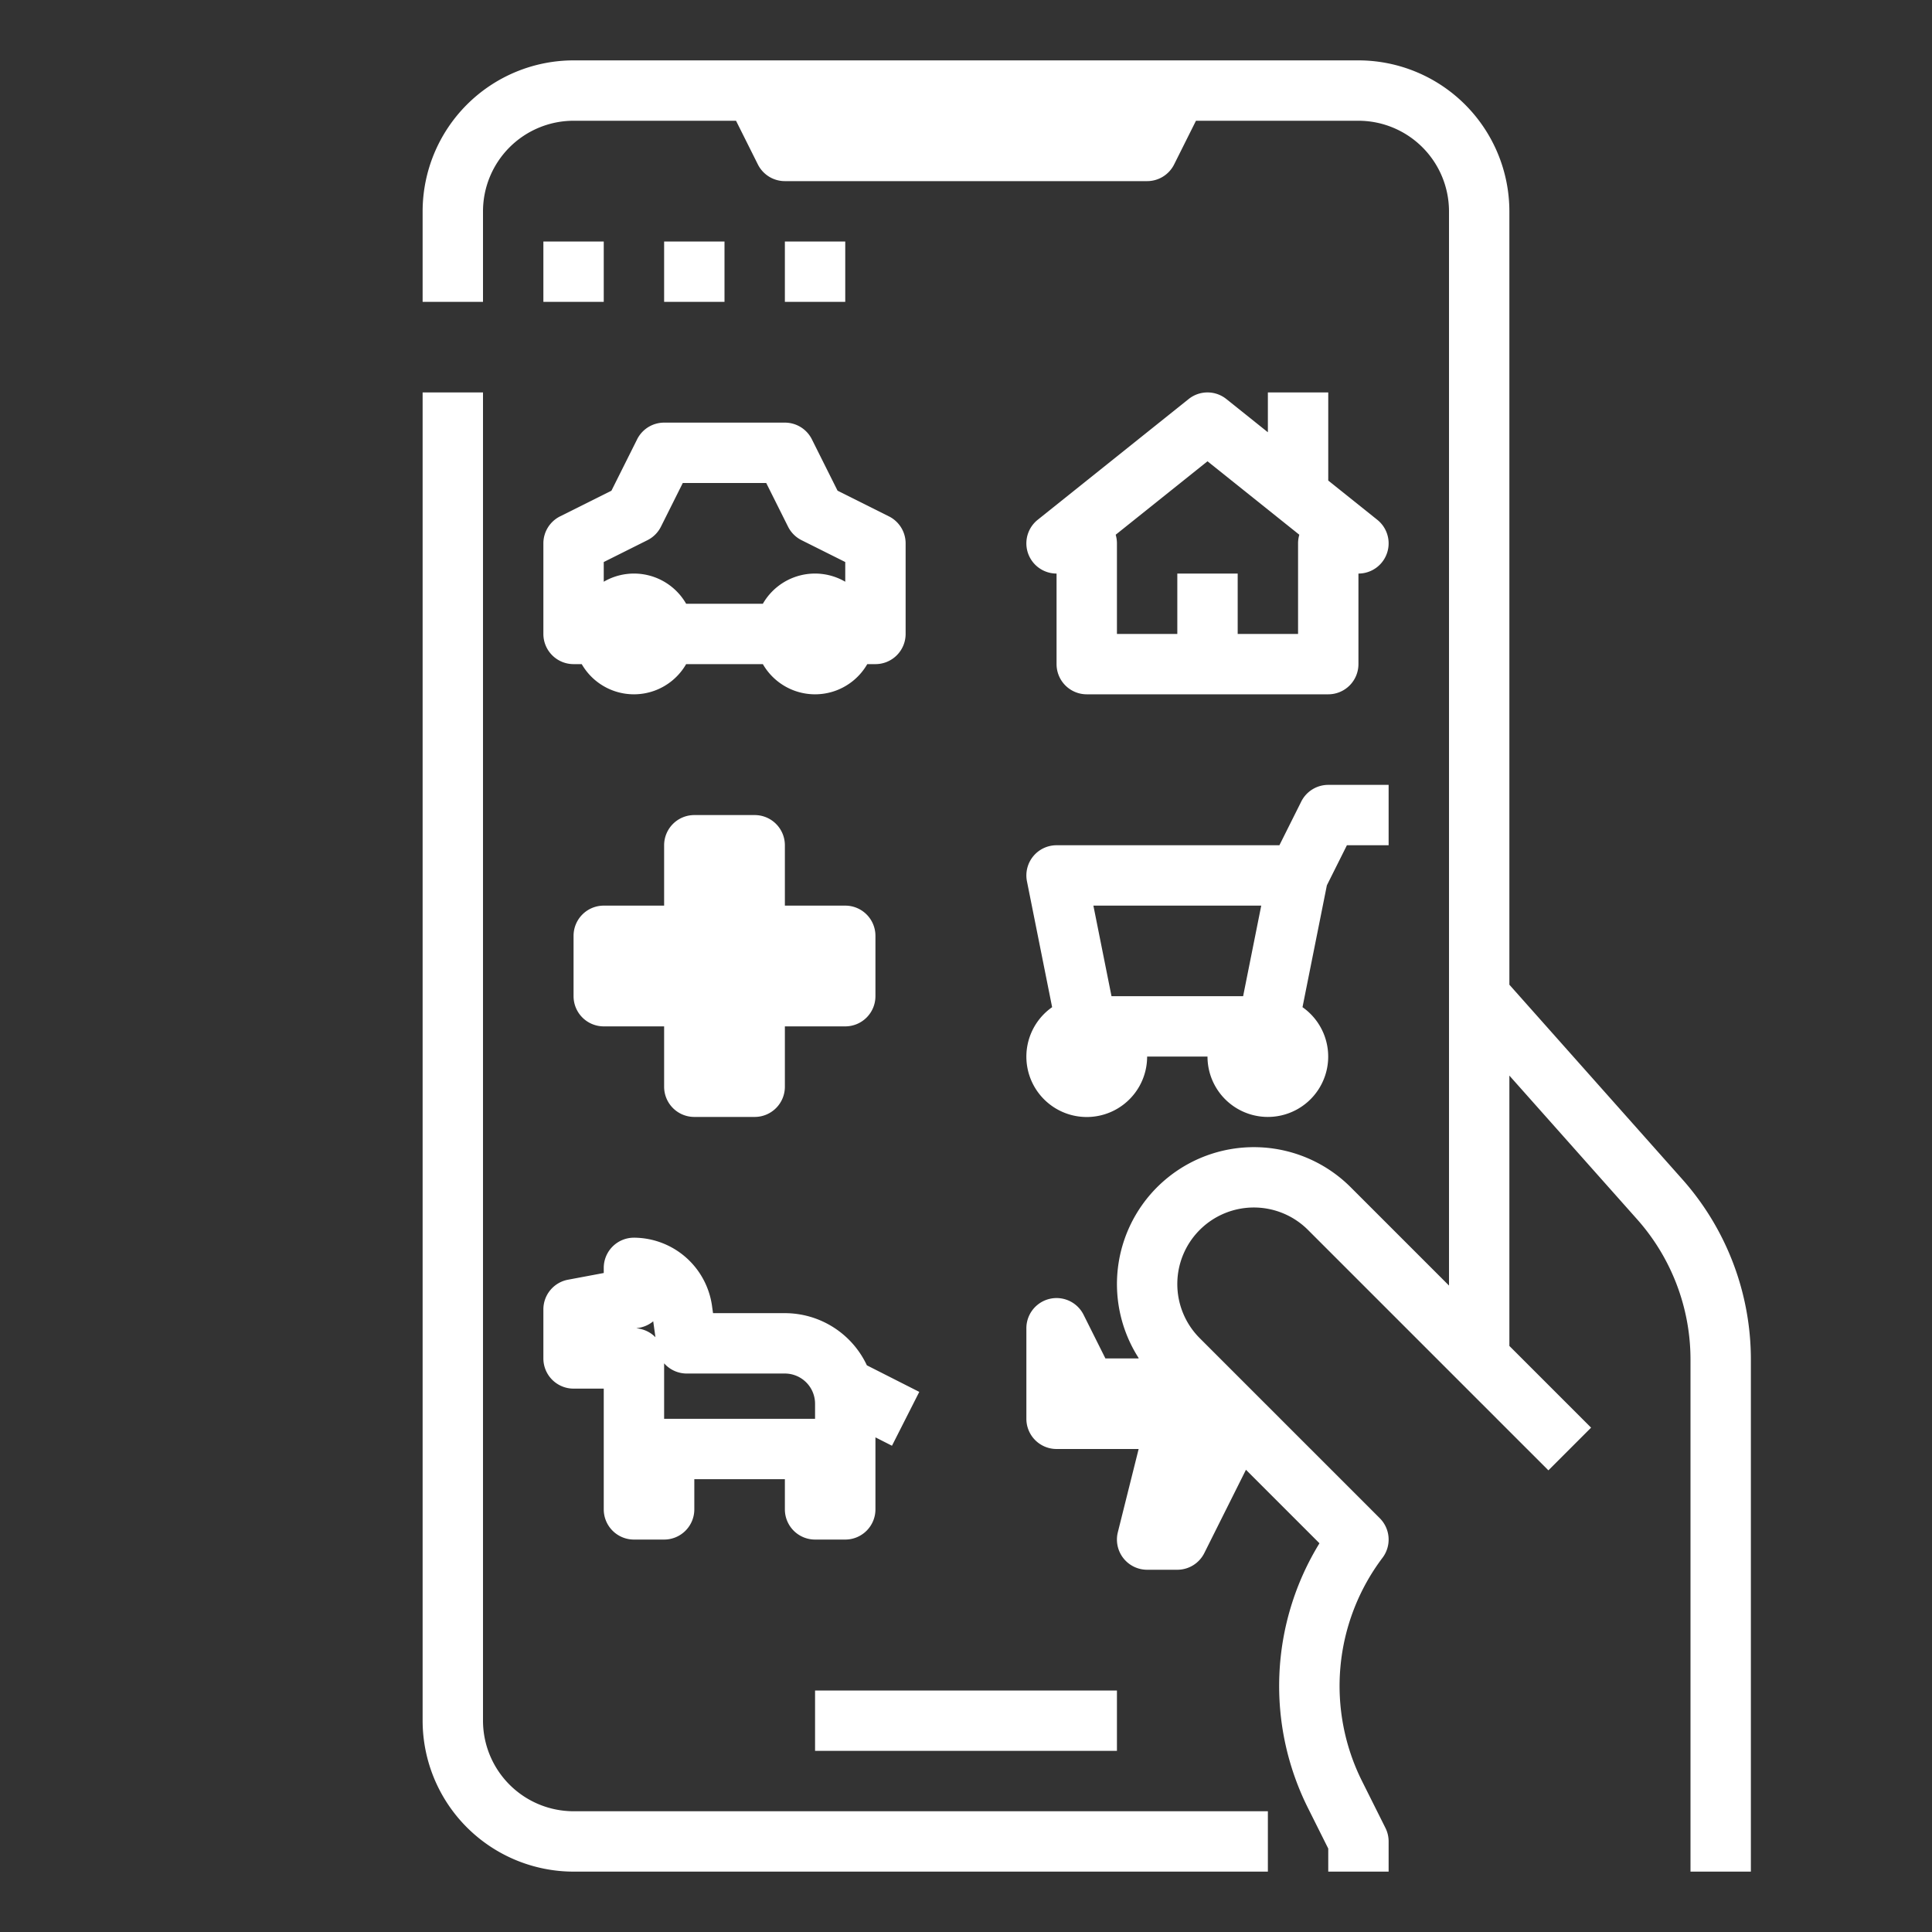 <svg height='100px' width='100px'  fill="#ffffff" xmlns="http://www.w3.org/2000/svg" viewBox="0 0 512 512" x="0px" y="0px"><rect x="0" y="0" width="512" height="512" fill="#333333" stroke="none"/><title>Applications icon</title><desc>Applications icon for website, application, printing, document, poster design, etc.</desc><g><path d="M112,456V104h16V456a24.027,24.027,0,0,0,24,24H336v16H152A40.045,40.045,0,0,1,112,456Zm184-8H216v16h80ZM144,144a8,8,0,0,1,4.422-7.155l13.615-6.808,6.808-13.615A8,8,0,0,1,176,112h32a8,8,0,0,1,7.155,4.422l6.808,13.615,13.615,6.808A8,8,0,0,1,240,144v24a8,8,0,0,1-8,8h-2.165a15.963,15.963,0,0,1-27.67,0h-20.33a15.963,15.963,0,0,1-27.67,0H152a8,8,0,0,1-8-8Zm16,10.165A15.931,15.931,0,0,1,181.835,160h20.33A15.931,15.931,0,0,1,224,154.165v-5.221l-11.578-5.789a8,8,0,0,1-3.577-3.577L203.056,128H180.944l-5.789,11.578a8,8,0,0,1-3.577,3.577L160,148.944ZM352,104v23.354l13,10.4A8,8,0,0,1,360,152v24a8,8,0,0,1-8,8H288a8,8,0,0,1-8-8V152a8,8,0,0,1-5-14.247l40-32a8,8,0,0,1,10,0l11,8.8V104Zm-7.668,37.711L320,122.245l-24.332,19.466A8.008,8.008,0,0,1,296,144v24h16V152h16v16h16V144A8.008,8.008,0,0,1,344.332,141.711ZM184,296h16a8,8,0,0,0,8-8V272h16a8,8,0,0,0,8-8V248a8,8,0,0,0-8-8H208V224a8,8,0,0,0-8-8H184a8,8,0,0,0-8,8v16H160a8,8,0,0,0-8,8v16a8,8,0,0,0,8,8h16v16A8,8,0,0,0,184,296Zm94.824-29.087-6.669-33.344A8,8,0,0,1,280,224h59.056l5.789-11.578A8,8,0,0,1,352,208h16v16H356.944l-5.309,10.619-6.459,32.294A15.993,15.993,0,1,1,320,280H304a16,16,0,1,1-25.176-13.087ZM289.759,240l4.8,24h34.882l4.8-24ZM208,400v-8H184v8a8,8,0,0,1-8,8h-8a8,8,0,0,1-8-8V368h-8a8,8,0,0,1-8-8V347a8,8,0,0,1,6.527-7.863L160,337.359V336a8,8,0,0,1,8-8,20.972,20.972,0,0,1,20.679,17.989l.28,2.009H208a24.027,24.027,0,0,1,21.73,13.825l13.888,7.042-7.236,14.27L232,380.913V400a8,8,0,0,1-8,8h-8A8,8,0,0,1,208,400ZM173.7,354.382l-.59-4.223a7.966,7.966,0,0,1-3.632,1.7l-.856.16A7.971,7.971,0,0,1,173.7,354.382ZM216,376v-4a8.009,8.009,0,0,0-8-8H182a8,8,0,0,1-6-2.707V376ZM128,56a24.028,24.028,0,0,1,24-24h43.056l5.789,11.578A8,8,0,0,0,208,48h96a8,8,0,0,0,7.155-4.422L316.944,32H360a24.028,24.028,0,0,1,24,24V340.687l-26.06-26.06a36.286,36.286,0,0,0-56.229,45.2l.043.171h-8.81l-5.789-11.578A8,8,0,0,0,272,352v24a8,8,0,0,0,8,8h21.754l-5.515,22.06A8,8,0,0,0,304,416h8a8,8,0,0,0,7.155-4.422l11.036-22.073,19.481,19.48a72.269,72.269,0,0,0-2.939,70.369L352,489.889V496h16v-8a7.994,7.994,0,0,0-.845-3.578L361.044,472.2a56.41,56.41,0,0,1,5.356-59.4,8,8,0,0,0-.743-10.457L317.94,354.627a20.284,20.284,0,0,1,28.687-28.686l63.716,63.716,11.314-11.314L400,356.686V285.042l33.854,38.086A55.94,55.94,0,0,1,448,360.333V496h16V360.333A71.925,71.925,0,0,0,445.813,312.5L400,260.958V56a40.045,40.045,0,0,0-40-40H152a40.045,40.045,0,0,0-40,40V80h16Zm32,8H144V80h16Zm16,0V80h16V64Zm48,0H208V80h16Z"></path></g></svg>
